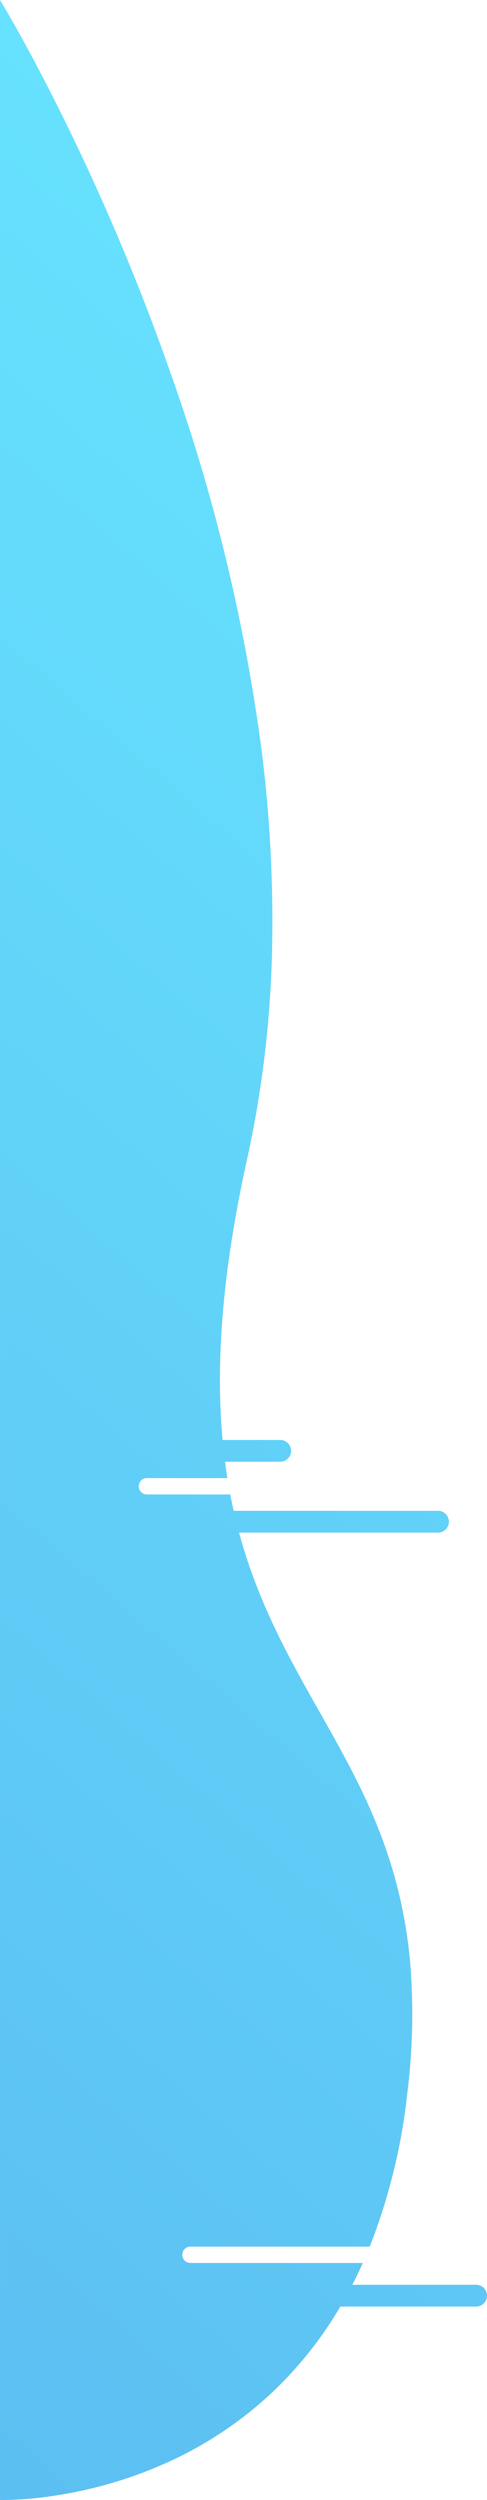 <svg xmlns="http://www.w3.org/2000/svg" xmlns:xlink="http://www.w3.org/1999/xlink" width="89.501" height="458.675" viewBox="0 0 89.501 458.675">
  <defs>
    <style>
      .cls-1 {
        fill: url(#linear-gradient);
      }
    </style>
    <linearGradient id="linear-gradient" x1="0.302" y1="1.192" x2="0.5" gradientUnits="objectBoundingBox">
      <stop offset="0" stop-color="#5ab9ef"/>
      <stop offset="1" stop-color="#67e5ff"/>
    </linearGradient>
  </defs>
  <path id="Subtraction_8" data-name="Subtraction 8" class="cls-1" d="M.589,458.675c-.343,0-.554-.006-.588-.007V0A.074.074,0,0,1,.012.017l.01.016c.755,1.245,4.8,8,10.261,18.855,3.5,6.949,6.886,14.184,10.064,21.5,3.97,9.146,7.626,18.457,10.865,27.674A338.606,338.606,0,0,1,47.9,136.309a249.032,249.032,0,0,1,2.107,37.762,198.713,198.713,0,0,1-4.533,38.318c-4.439,19.974-5.932,36.919-4.566,51.8H51.5a2,2,0,1,1,0,4H41.355c.129.991.275,2,.435,3H27a1.5,1.5,0,1,0,0,3H42.318c.191.992.4,2,.625,3H80.5a2,2,0,0,1,0,4H43.934C47.446,294.14,53.158,304.238,58.683,314c5.23,9.246,10.17,17.979,13.439,28.95A86.605,86.605,0,0,1,75.47,361.2a116.931,116.931,0,0,1-.619,22.906,109.16,109.16,0,0,1-6.9,28.083H35a1.5,1.5,0,0,0,0,3H66.677c-.61,1.361-1.258,2.707-1.924,4H87.5a2,2,0,1,1,0,4H62.546a71.316,71.316,0,0,1-13.39,16.555A70.906,70.906,0,0,1,28.6,452.718a79.3,79.3,0,0,1-18.04,5.082A66.03,66.03,0,0,1,.589,458.675Z" transform="translate(0)"/>
</svg>

